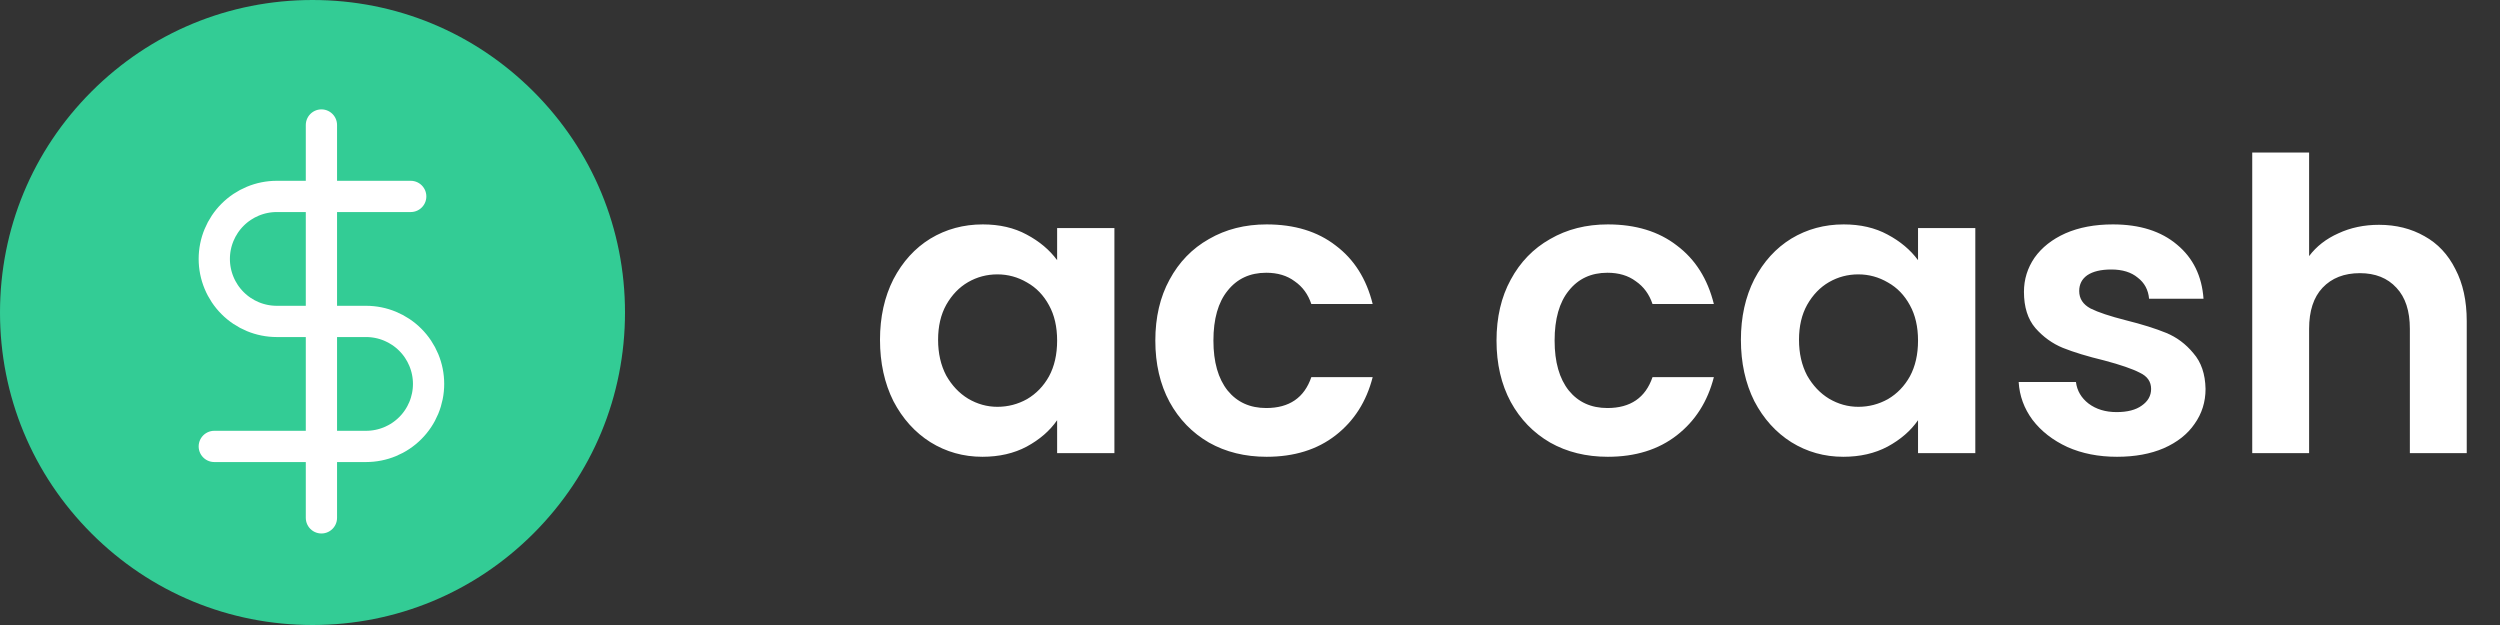 <svg width="160" height="40" viewBox="0 0 160 40" fill="none" xmlns="http://www.w3.org/2000/svg">
<rect x="0" y="0" width="160" height="40" fill="#333333" stroke="none"/>
<path d="M56.32 21.746C56.32 20.29 56.606 18.999 57.178 17.872C57.767 16.745 58.556 15.879 59.544 15.272C60.549 14.665 61.667 14.362 62.898 14.362C63.973 14.362 64.909 14.579 65.706 15.012C66.521 15.445 67.171 15.991 67.656 16.65V14.596H71.322V29H67.656V26.894C67.188 27.57 66.538 28.133 65.706 28.584C64.891 29.017 63.947 29.234 62.872 29.234C61.659 29.234 60.549 28.922 59.544 28.298C58.556 27.674 57.767 26.799 57.178 25.672C56.606 24.528 56.32 23.219 56.32 21.746ZM67.656 21.798C67.656 20.914 67.483 20.16 67.136 19.536C66.789 18.895 66.321 18.409 65.732 18.08C65.143 17.733 64.51 17.56 63.834 17.56C63.158 17.56 62.534 17.725 61.962 18.054C61.39 18.383 60.922 18.869 60.558 19.51C60.211 20.134 60.038 20.879 60.038 21.746C60.038 22.613 60.211 23.375 60.558 24.034C60.922 24.675 61.39 25.169 61.962 25.516C62.551 25.863 63.175 26.036 63.834 26.036C64.51 26.036 65.143 25.871 65.732 25.542C66.321 25.195 66.789 24.71 67.136 24.086C67.483 23.445 67.656 22.682 67.656 21.798ZM73.941 21.798C73.941 20.307 74.244 19.007 74.851 17.898C75.458 16.771 76.298 15.905 77.373 15.298C78.448 14.674 79.678 14.362 81.065 14.362C82.85 14.362 84.324 14.813 85.485 15.714C86.664 16.598 87.452 17.846 87.851 19.458H83.925C83.717 18.834 83.362 18.349 82.859 18.002C82.374 17.638 81.767 17.456 81.039 17.456C79.999 17.456 79.176 17.837 78.569 18.6C77.962 19.345 77.659 20.411 77.659 21.798C77.659 23.167 77.962 24.233 78.569 24.996C79.176 25.741 79.999 26.114 81.039 26.114C82.512 26.114 83.474 25.455 83.925 24.138H87.851C87.452 25.698 86.664 26.937 85.485 27.856C84.306 28.775 82.833 29.234 81.065 29.234C79.678 29.234 78.448 28.931 77.373 28.324C76.298 27.7 75.458 26.833 74.851 25.724C74.244 24.597 73.941 23.289 73.941 21.798ZM95.777 21.798C95.777 20.307 96.08 19.007 96.687 17.898C97.294 16.771 98.134 15.905 99.209 15.298C100.284 14.674 101.514 14.362 102.901 14.362C104.686 14.362 106.16 14.813 107.321 15.714C108.5 16.598 109.288 17.846 109.687 19.458H105.761C105.553 18.834 105.198 18.349 104.695 18.002C104.21 17.638 103.603 17.456 102.875 17.456C101.835 17.456 101.012 17.837 100.405 18.6C99.798 19.345 99.495 20.411 99.495 21.798C99.495 23.167 99.798 24.233 100.405 24.996C101.012 25.741 101.835 26.114 102.875 26.114C104.348 26.114 105.31 25.455 105.761 24.138H109.687C109.288 25.698 108.5 26.937 107.321 27.856C106.142 28.775 104.669 29.234 102.901 29.234C101.514 29.234 100.284 28.931 99.209 28.324C98.134 27.7 97.294 26.833 96.687 25.724C96.08 24.597 95.777 23.289 95.777 21.798ZM111.418 21.746C111.418 20.29 111.704 18.999 112.276 17.872C112.865 16.745 113.654 15.879 114.642 15.272C115.647 14.665 116.765 14.362 117.996 14.362C119.07 14.362 120.006 14.579 120.804 15.012C121.618 15.445 122.268 15.991 122.754 16.65V14.596H126.42V29H122.754V26.894C122.286 27.57 121.636 28.133 120.804 28.584C119.989 29.017 119.044 29.234 117.97 29.234C116.756 29.234 115.647 28.922 114.642 28.298C113.654 27.674 112.865 26.799 112.276 25.672C111.704 24.528 111.418 23.219 111.418 21.746ZM122.754 21.798C122.754 20.914 122.58 20.16 122.234 19.536C121.887 18.895 121.419 18.409 120.83 18.08C120.24 17.733 119.608 17.56 118.932 17.56C118.256 17.56 117.632 17.725 117.06 18.054C116.488 18.383 116.02 18.869 115.656 19.51C115.309 20.134 115.136 20.879 115.136 21.746C115.136 22.613 115.309 23.375 115.656 24.034C116.02 24.675 116.488 25.169 117.06 25.516C117.649 25.863 118.273 26.036 118.932 26.036C119.608 26.036 120.24 25.871 120.83 25.542C121.419 25.195 121.887 24.71 122.234 24.086C122.58 23.445 122.754 22.682 122.754 21.798ZM135.487 29.234C134.308 29.234 133.251 29.026 132.315 28.61C131.379 28.177 130.633 27.596 130.079 26.868C129.541 26.14 129.247 25.334 129.195 24.45H132.861C132.93 25.005 133.199 25.464 133.667 25.828C134.152 26.192 134.75 26.374 135.461 26.374C136.154 26.374 136.691 26.235 137.073 25.958C137.471 25.681 137.671 25.325 137.671 24.892C137.671 24.424 137.428 24.077 136.943 23.852C136.475 23.609 135.721 23.349 134.681 23.072C133.606 22.812 132.722 22.543 132.029 22.266C131.353 21.989 130.763 21.564 130.261 20.992C129.775 20.42 129.533 19.649 129.533 18.678C129.533 17.881 129.758 17.153 130.209 16.494C130.677 15.835 131.335 15.315 132.185 14.934C133.051 14.553 134.065 14.362 135.227 14.362C136.943 14.362 138.312 14.795 139.335 15.662C140.357 16.511 140.921 17.664 141.025 19.12H137.541C137.489 18.548 137.246 18.097 136.813 17.768C136.397 17.421 135.833 17.248 135.123 17.248C134.464 17.248 133.953 17.369 133.589 17.612C133.242 17.855 133.069 18.193 133.069 18.626C133.069 19.111 133.311 19.484 133.797 19.744C134.282 19.987 135.036 20.238 136.059 20.498C137.099 20.758 137.957 21.027 138.633 21.304C139.309 21.581 139.889 22.015 140.375 22.604C140.877 23.176 141.137 23.939 141.155 24.892C141.155 25.724 140.921 26.469 140.453 27.128C140.002 27.787 139.343 28.307 138.477 28.688C137.627 29.052 136.631 29.234 135.487 29.234ZM152.255 14.388C153.347 14.388 154.317 14.631 155.167 15.116C156.016 15.584 156.675 16.286 157.143 17.222C157.628 18.141 157.871 19.25 157.871 20.55V29H154.231V21.044C154.231 19.9 153.945 19.025 153.373 18.418C152.801 17.794 152.021 17.482 151.033 17.482C150.027 17.482 149.23 17.794 148.641 18.418C148.069 19.025 147.783 19.9 147.783 21.044V29H144.143V9.76H147.783V16.39C148.251 15.766 148.875 15.281 149.655 14.934C150.435 14.57 151.301 14.388 152.255 14.388Z" fill="white"/>
<path d="M34.142 5.858C30.365 2.08 25.342 0 20 0C14.658 0 9.635 2.08 5.858 5.858C2.08 9.635 0 14.658 0 20C0 25.342 2.08 30.365 5.858 34.142C9.635 37.92 14.658 40 20 40C25.342 40 30.365 37.92 34.142 34.142C37.92 30.365 40 25.342 40 20C40 14.658 37.92 9.635 34.142 5.858Z" fill="#33CC95"/>
<g clip-path="url(#clip0_35212_417)">
<path d="M20.571 8V33.143" stroke="white" stroke-width="2" stroke-linecap="round" stroke-linejoin="round"/>
<path d="M26.286 12.571H17.714C16.653 12.571 15.636 12.993 14.886 13.743C14.136 14.493 13.714 15.511 13.714 16.571C13.714 17.632 14.136 18.65 14.886 19.4C15.636 20.15 16.653 20.571 17.714 20.571H23.429C24.489 20.571 25.507 20.993 26.257 21.743C27.007 22.493 27.429 23.511 27.429 24.571C27.429 25.632 27.007 26.65 26.257 27.4C25.507 28.15 24.489 28.571 23.429 28.571H13.714" stroke="white" stroke-width="2" stroke-linecap="round" stroke-linejoin="round"/>
</g>
<defs>
<clipPath id="clip0_35212_417">
<rect width="27.429" height="27.429" fill="white" transform="translate(6.857 6.857)"/>
</clipPath>
</defs>
</svg>
